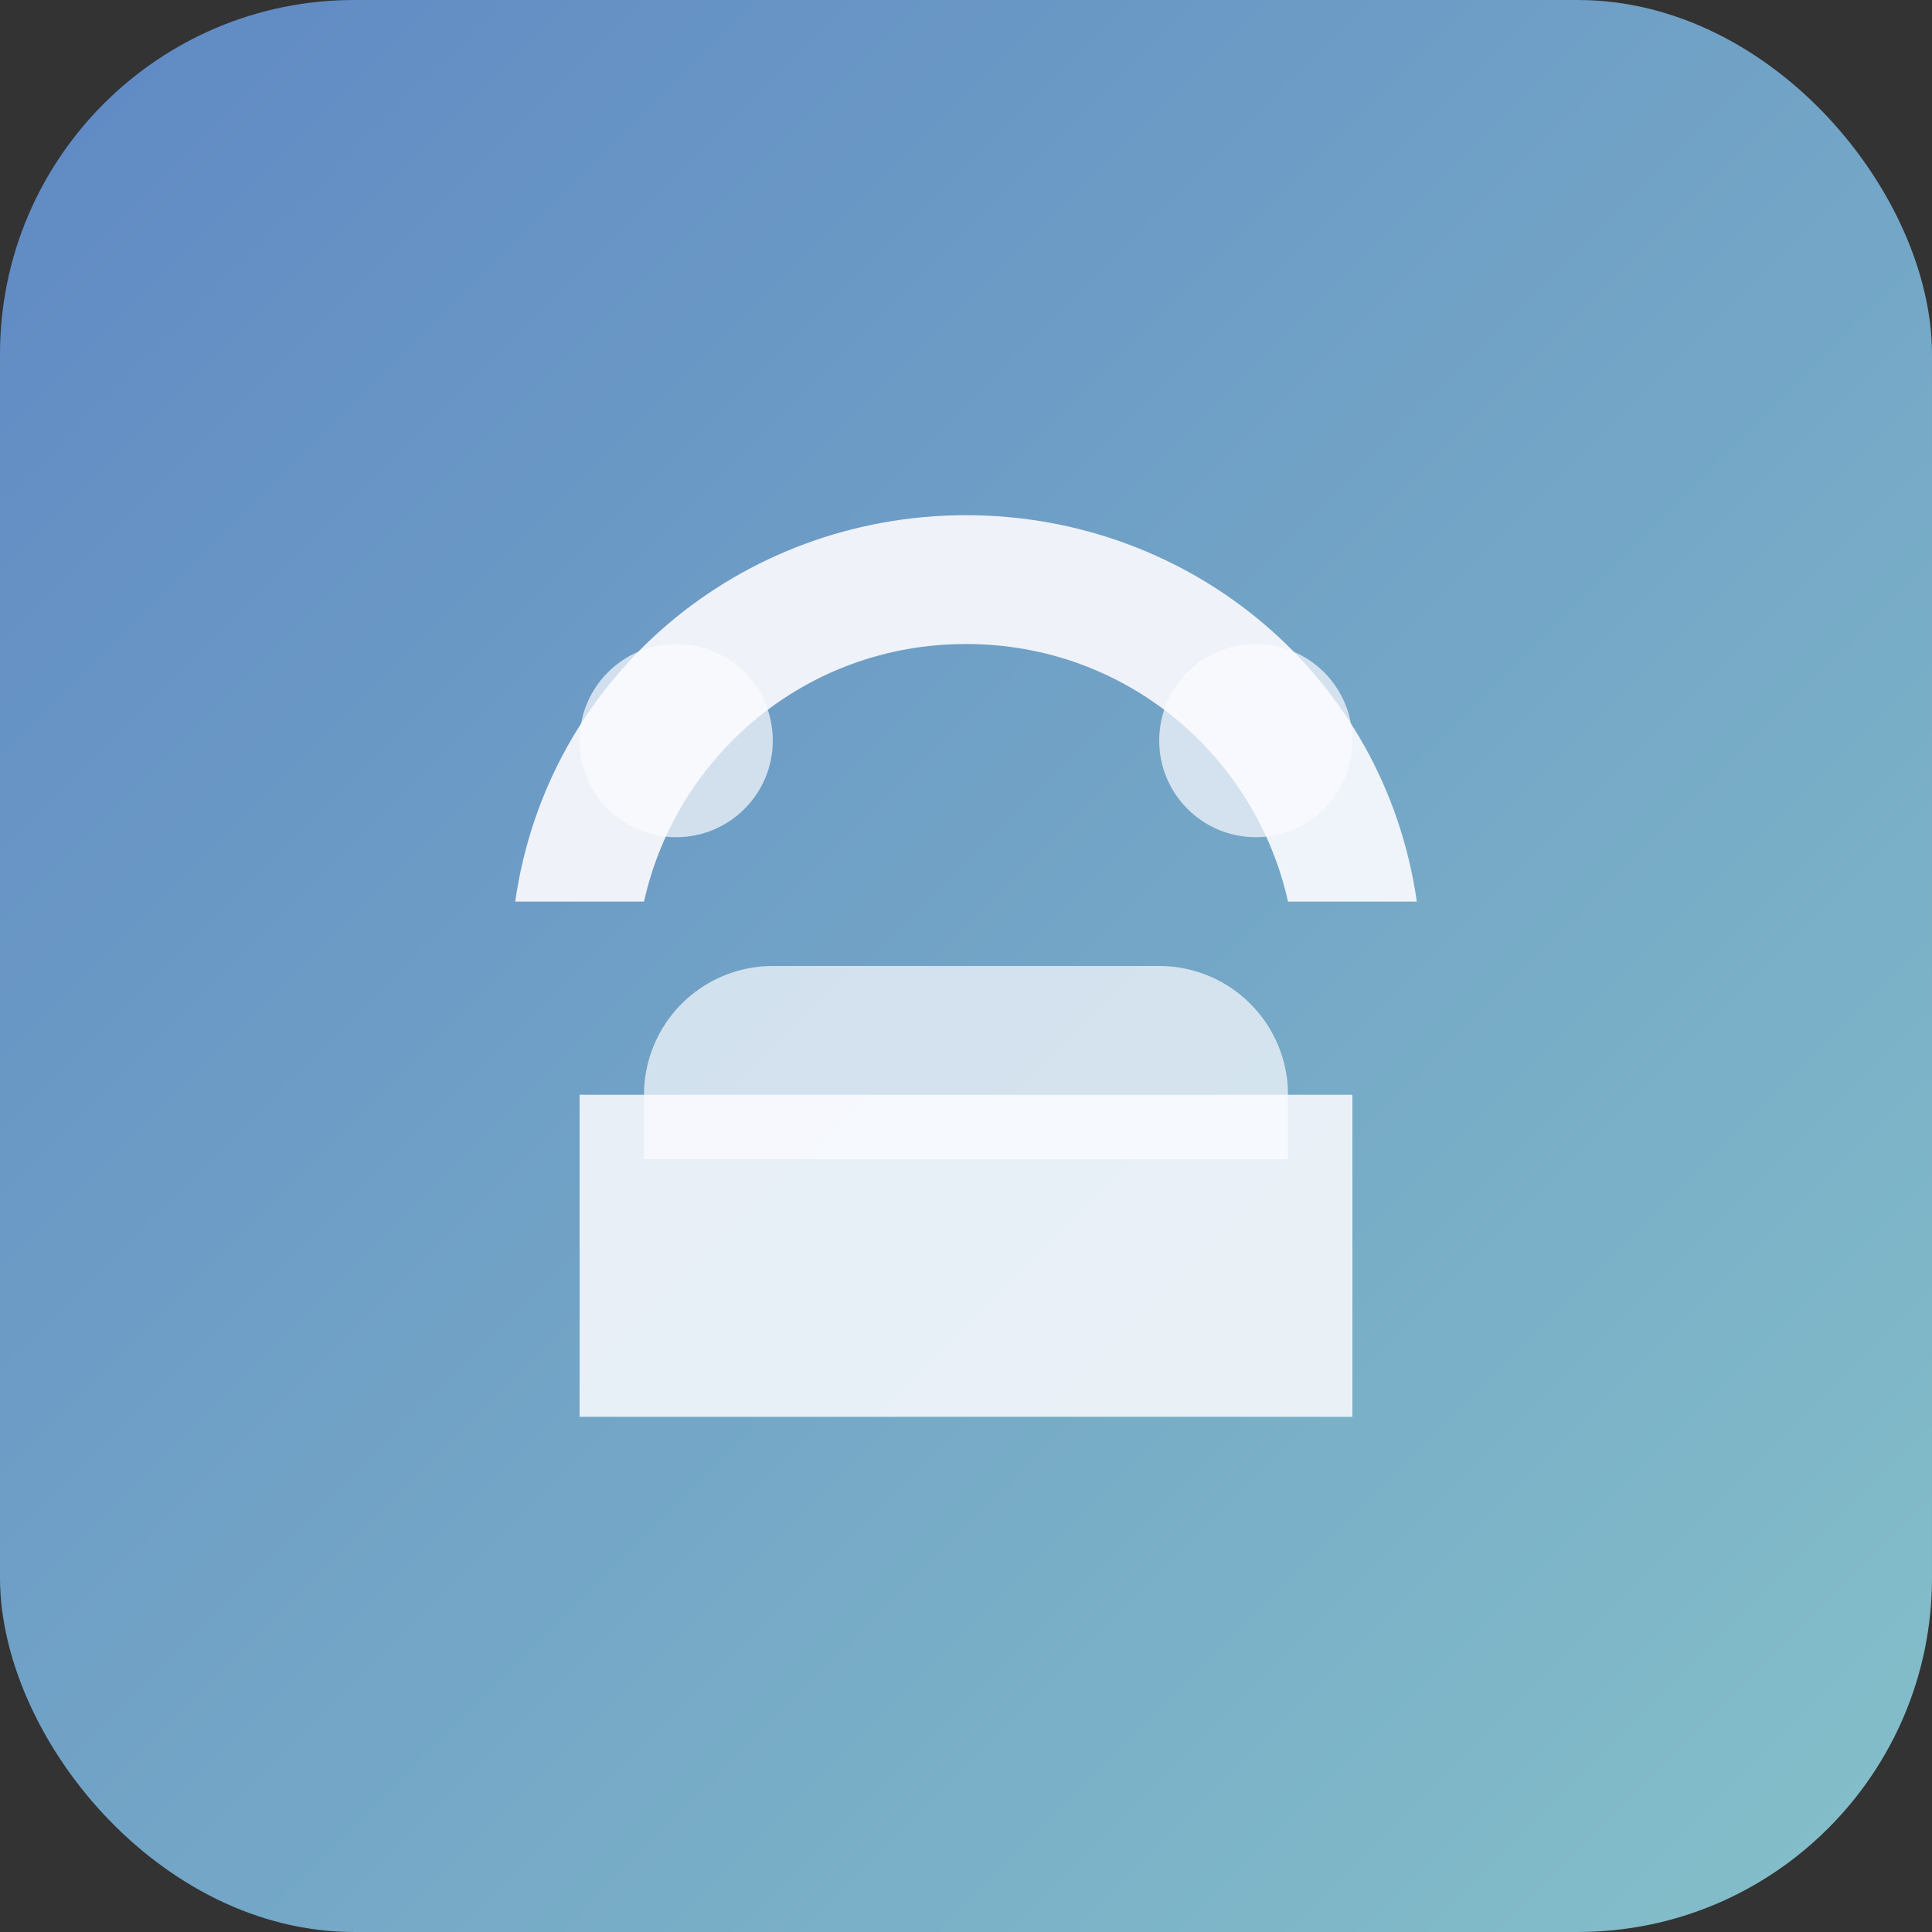 <svg width="120" height="120" viewBox="0 0 120 120" xmlns="http://www.w3.org/2000/svg">
  <rect x="0" y="0" width="120" height="120" fill="#333333" stroke="none"/>
  <defs>
    <linearGradient id="padovaGradient" x1="0%" y1="0%" x2="100%" y2="100%">
      <stop offset="0%" stop-color="#5f88c4" />
      <stop offset="100%" stop-color="#85c0c9" />
    </linearGradient>
  </defs>
  <rect width="120" height="120" rx="22" fill="url(#padovaGradient)" />
  <path d="M60 32c-14 0-26 10-28 24h8c2-9 10-16 20-16s18 7 20 16h8c-2-14-14-24-28-24z" fill="#fdfcff" opacity="0.9" />
  <path d="M36 68h48v20H36z" fill="#fdfcff" opacity="0.85" />
  <path d="M48 60h24a8 8 0 018 8v4H40v-4a8 8 0 018-8z" fill="#fdfcff" opacity="0.7" />
  <circle cx="42" cy="46" r="6" fill="#fdfcff" opacity="0.7" />
  <circle cx="78" cy="46" r="6" fill="#fdfcff" opacity="0.7" />
</svg>
